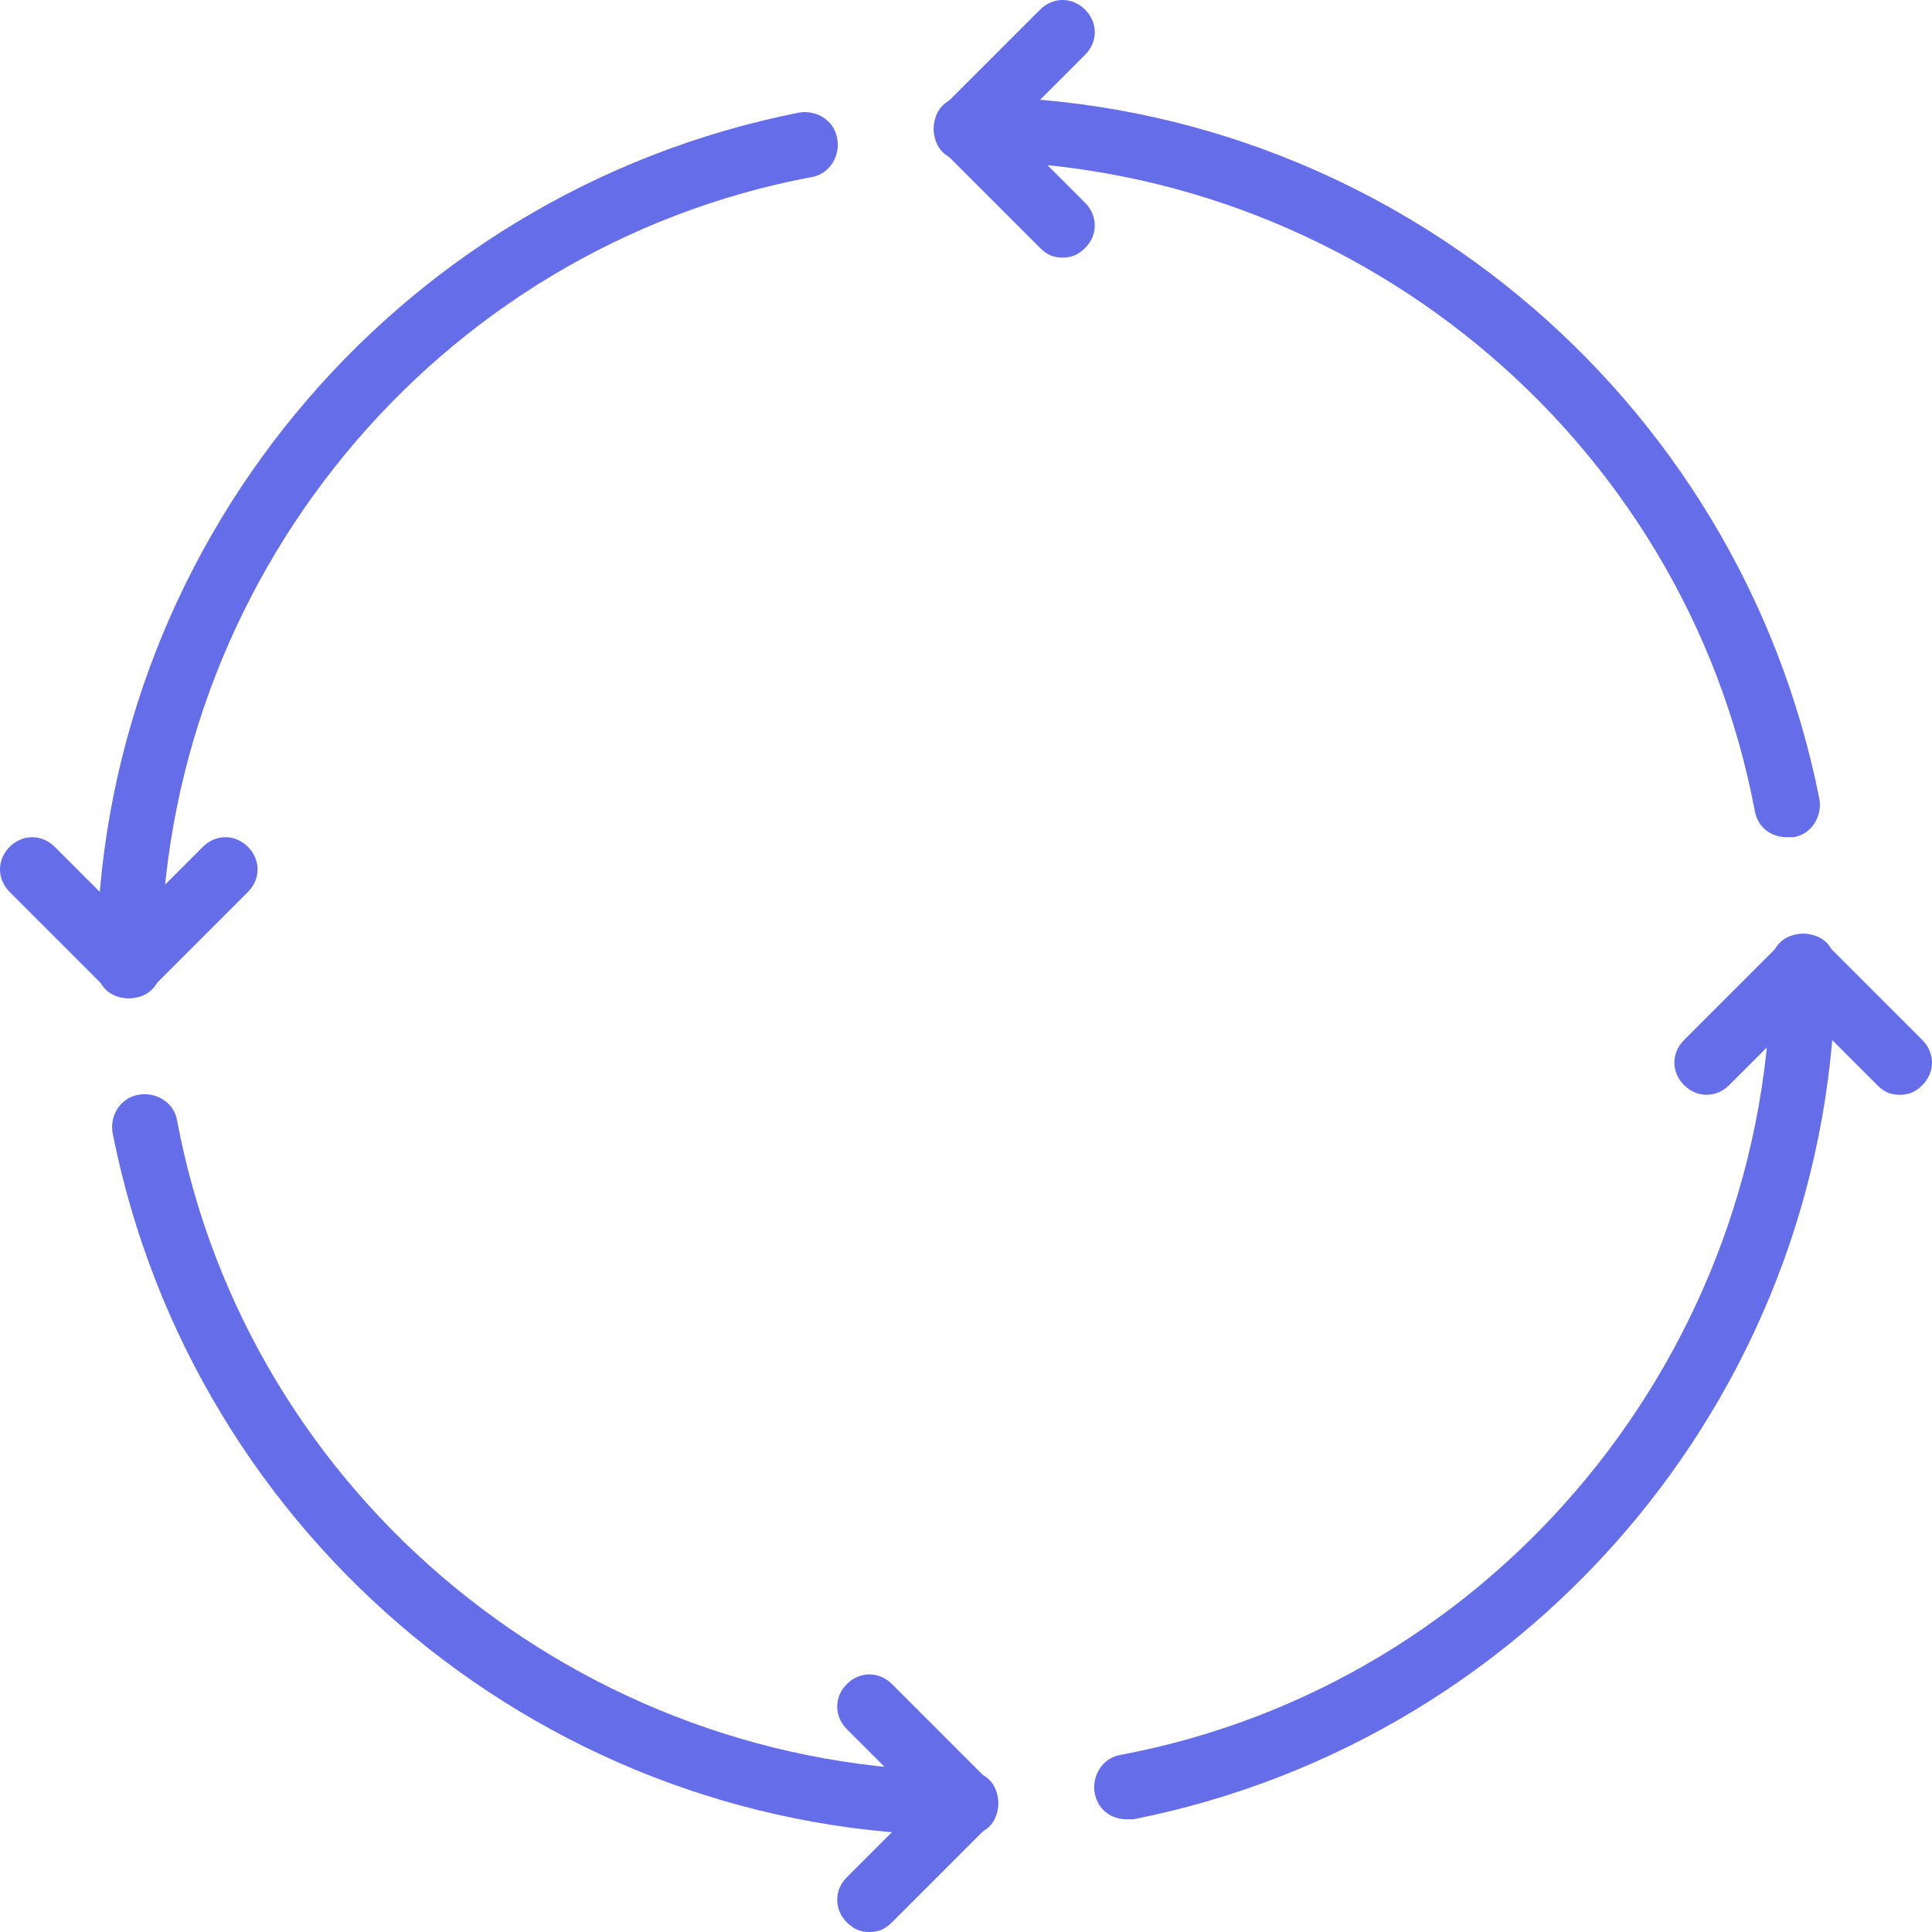 <svg width="60" height="60" viewBox="0 0 60 60" fill="none" xmlns="http://www.w3.org/2000/svg">
<path d="M55.5 26C55 26 54.6 25.7 54.5 25.2C52.3 13.5 41.9 5 30 5C29.4 5 29 4.6 29 4C29 3.4 29.4 3 30 3C42.9 3 54 12.2 56.5 24.8C56.6 25.3 56.3 25.9 55.7 26C55.6 26 55.6 26 55.5 26Z" fill="#666DE9"/>
<path d="M33 8C32.7 8 32.5 7.9 32.3 7.7L29.3 4.7C28.9 4.3 28.9 3.7 29.3 3.3L32.3 0.3C32.7 -0.1 33.3 -0.1 33.7 0.3C34.1 0.7 34.1 1.3 33.7 1.7L31.4 4L33.7 6.3C34.1 6.7 34.1 7.3 33.7 7.7C33.5 7.9 33.3 8 33 8Z" fill="#666DE9"/>
<path d="M4 31C3.4 31 3 30.6 3 30C3 17.1 12.2 6 24.8 3.5C25.3 3.4 25.9 3.7 26 4.3C26.1 4.8 25.8 5.4 25.2 5.5C13.5 7.7 5 18.1 5 30C5 30.6 4.6 31 4 31Z" fill="#666DE9"/>
<path d="M4 31C3.7 31 3.5 30.9 3.3 30.7L0.3 27.7C-0.1 27.3 -0.1 26.7 0.3 26.3C0.7 25.9 1.3 25.9 1.7 26.3L4 28.6L6.3 26.3C6.7 25.9 7.3 25.9 7.7 26.3C8.1 26.7 8.1 27.3 7.7 27.7L4.7 30.7C4.5 30.9 4.3 31 4 31Z" fill="#666DE9"/>
<path d="M30 57C17.1 57 6 47.8 3.5 35.2C3.4 34.7 3.7 34.1 4.3 34C4.8 33.9 5.4 34.2 5.5 34.8C7.7 46.5 18.1 55 30 55C30.6 55 31 55.4 31 56C31 56.6 30.6 57 30 57Z" fill="#666DE9"/>
<path d="M27 60C26.7 60 26.5 59.9 26.3 59.7C25.9 59.3 25.9 58.7 26.3 58.3L28.6 56L26.3 53.7C25.9 53.3 25.9 52.7 26.3 52.3C26.7 51.9 27.3 51.9 27.7 52.3L30.7 55.3C31.1 55.7 31.1 56.3 30.7 56.7L27.7 59.7C27.5 59.9 27.3 60 27 60Z" fill="#666DE9"/>
<path d="M35 56.5C34.5 56.5 34.1 56.2 34 55.7C33.9 55.2 34.2 54.6 34.8 54.5C46.5 52.3 55 41.9 55 30C55 29.4 55.4 29 56 29C56.6 29 57 29.4 57 30C57 42.9 47.8 54 35.2 56.5C35.1 56.5 35.1 56.5 35 56.5Z" fill="#666DE9"/>
<path d="M59 34C58.7 34 58.5 33.9 58.3 33.7L56 31.4L53.7 33.7C53.3 34.1 52.7 34.1 52.3 33.7C51.9 33.3 51.9 32.7 52.3 32.3L55.3 29.3C55.7 28.9 56.3 28.9 56.7 29.3L59.7 32.3C60.1 32.7 60.1 33.3 59.7 33.7C59.5 33.9 59.3 34 59 34Z" fill="#666DE9"/>
</svg>
